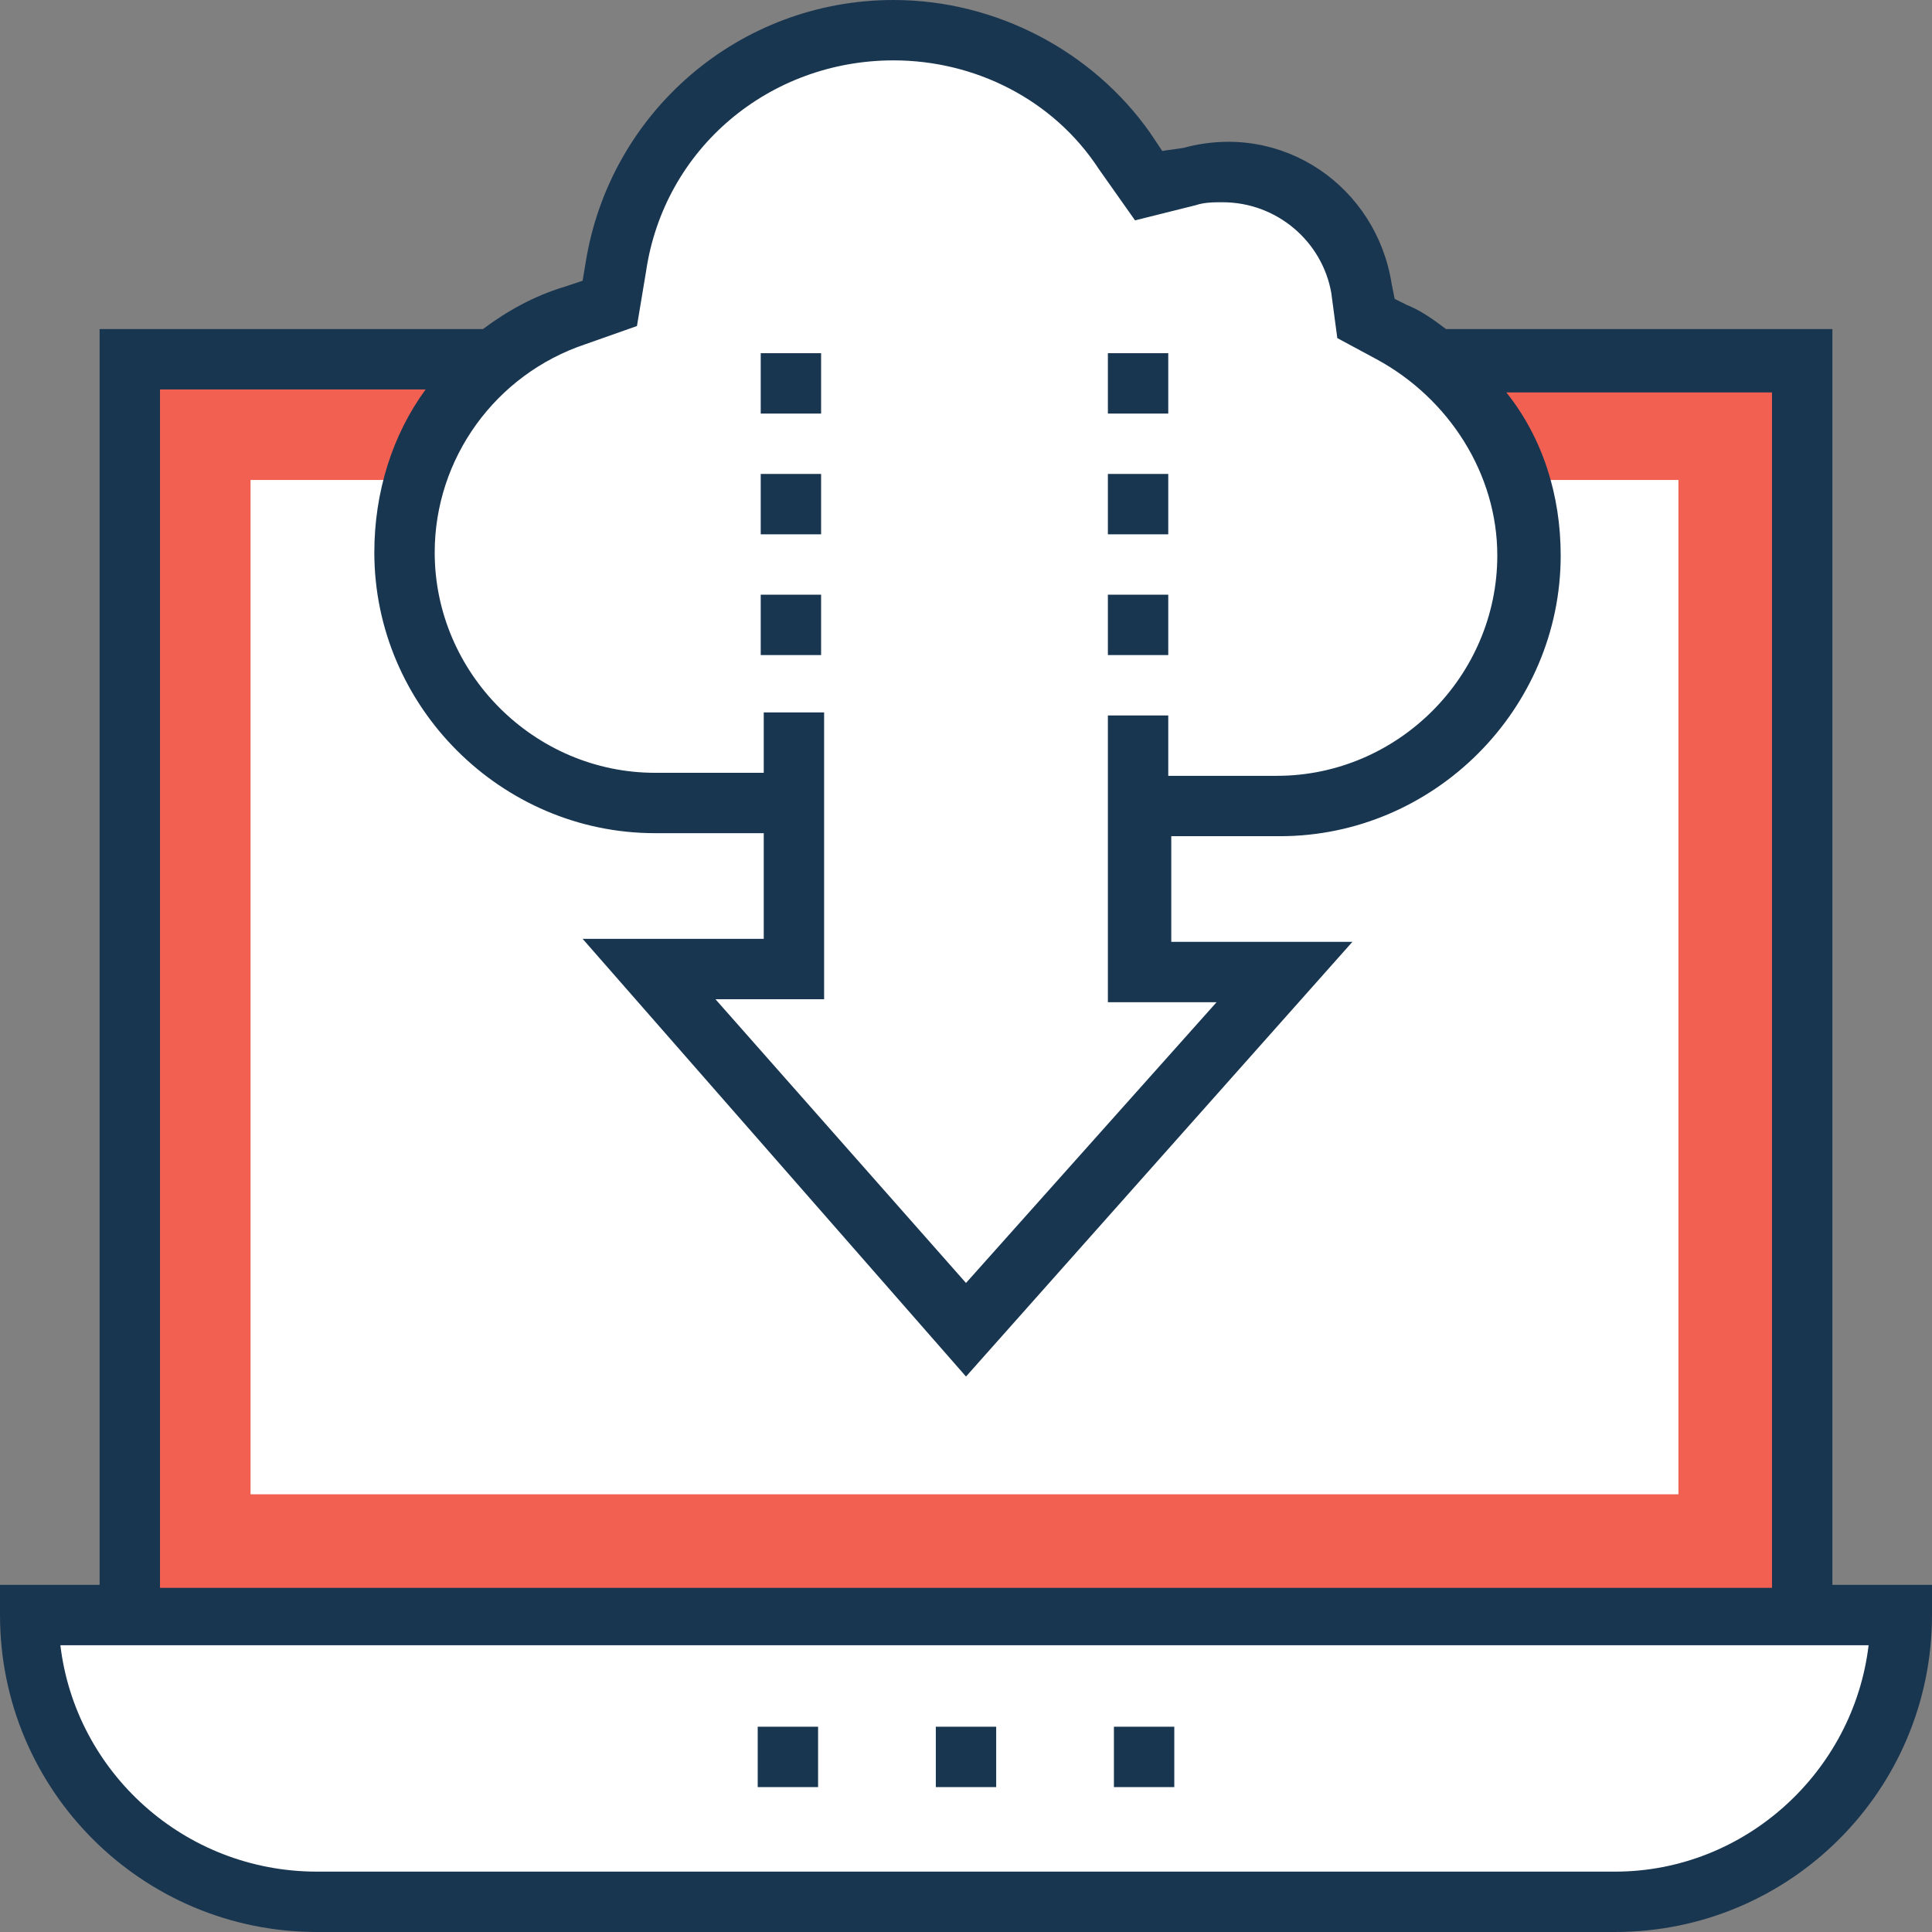 <?xml version="1.0" encoding="iso-8859-1"?>
<!-- Generator: Adobe Illustrator 19.0.0, SVG Export Plug-In . SVG Version: 6.00 Build 0)  -->
<svg version="1.1" id="Capa_1" xmlns="http://www.w3.org/2000/svg" xmlns:xlink="http://www.w3.org/1999/xlink" x="0px" y="0px"
	 viewBox="0 0 512 512" style="enable-background:new 0 0 512 512;" xml:space="preserve">
<rect x="0" y="0" width="512" height="512" fill="#808080" stroke="none"/>
<path style="fill:#FFFFFF;" d="M428,504H84c-41.6,0-76-34.4-76-76l0,0h496l0,0C504,469.6,469.6,504,428,504z"/>
<rect x="34.4" y="95.2" style="fill:#F16051;" width="442.4" height="332.8"/>
<g>
	<rect x="66.4" y="127.2" style="fill:#FFFFFF;" width="378.4" height="268.8"/>
	<path style="fill:#FFFFFF;" d="M173.6,213.6c-36.8,0-66.4-29.6-66.4-66.4c0-28.8,18.4-54.4,45.6-63.2l9.6-3.2l1.6-9.6
		C168.8,34.4,200,8,236.8,8c24,0,47.2,12,60.8,32l6.4,9.6l10.4-2.4c3.2-0.8,6.4-0.8,8.8-0.8c18.4,0,33.6,12.8,36.8,31.2l1.6,8l7.2,4
		c22.4,11.2,36,34.4,36,59.2c0,36.8-29.6,66.4-66.4,66.4H173.6V213.6z"/>
	<polyline style="fill:#FFFFFF;" points="209.6,189.6 209.6,256.8 172,256.8 256,352.8 340,256.8 302.4,256.8 302.4,189.6 	"/>
</g>
<g>
	<rect x="200.8" y="457.6" style="fill:#193651;" width="16" height="16"/>
	<rect x="248" y="457.6" style="fill:#193651;" width="16" height="16"/>
	<rect x="295.2" y="457.6" style="fill:#193651;" width="16" height="16"/>
	<path style="fill:#193651;" d="M485.6,420V87.2H383.2c-3.2-2.4-6.4-4.8-10.4-6.4l-3.2-1.6l-0.8-4c-4-25.6-28.8-43.2-55.2-36L308,40
		l-3.2-4.8C289.6,13.6,264,0,236.8,0c-40.8,0-75.2,29.6-81.6,69.6l-0.8,4.8l-4.8,1.6c-8,2.4-15.2,6.4-21.6,11.2H26.4V420H0v8
		c0,46.4,37.6,84,84,84h344c46.4,0,84-37.6,84-84v-8H485.6z M155.2,91.2l13.6-4.8l2.4-14.4c4.8-32.8,32.8-56,65.6-56
		c21.6,0,42.4,10.4,54.4,28.8l9.6,13.6l16-4c2.4-0.8,4.8-0.8,7.2-0.8c14.4,0,26.4,10.4,28.8,24l1.6,12l10.4,5.6
		c19.2,10.4,32,30.4,32,52c0,32-26.4,58.4-58.4,58.4h-28.8v-16h-16v76h28.8L256,340l-66.4-75.2h28.8v-76h-16v16h-28.8
		c-32,0-58.4-26.4-58.4-58.4C115.2,121.6,131.2,99.2,155.2,91.2z M42.4,103.2h70.4c-8.8,12-13.6,27.2-13.6,43.2
		c0,40.8,33.6,74.4,74.4,74.4h28.8v28h-48l101.6,116l102.4-115.2h-48v-28h28.8c40.8,0,74.4-33.6,74.4-74.4c0-16-4.8-31.2-14.4-43.2
		h70.4v316.8H42.4V103.2z M428,496H84c-35.2,0-64-26.4-68-60h479.2C491.2,469.6,462.4,496,428,496z"/>
	<rect x="293.6" y="157.6" style="fill:#193651;" width="16" height="16"/>
	<rect x="201.6" y="157.6" style="fill:#193651;" width="16" height="16"/>
	<rect x="293.6" y="125.6" style="fill:#193651;" width="16" height="16"/>
	<rect x="201.6" y="125.6" style="fill:#193651;" width="16" height="16"/>
	<rect x="293.6" y="93.6" style="fill:#193651;" width="16" height="16"/>
	<rect x="201.6" y="93.6" style="fill:#193651;" width="16" height="16"/>
</g>
<g>
</g>
<g>
</g>
<g>
</g>
<g>
</g>
<g>
</g>
<g>
</g>
<g>
</g>
<g>
</g>
<g>
</g>
<g>
</g>
<g>
</g>
<g>
</g>
<g>
</g>
<g>
</g>
<g>
</g>
</svg>
